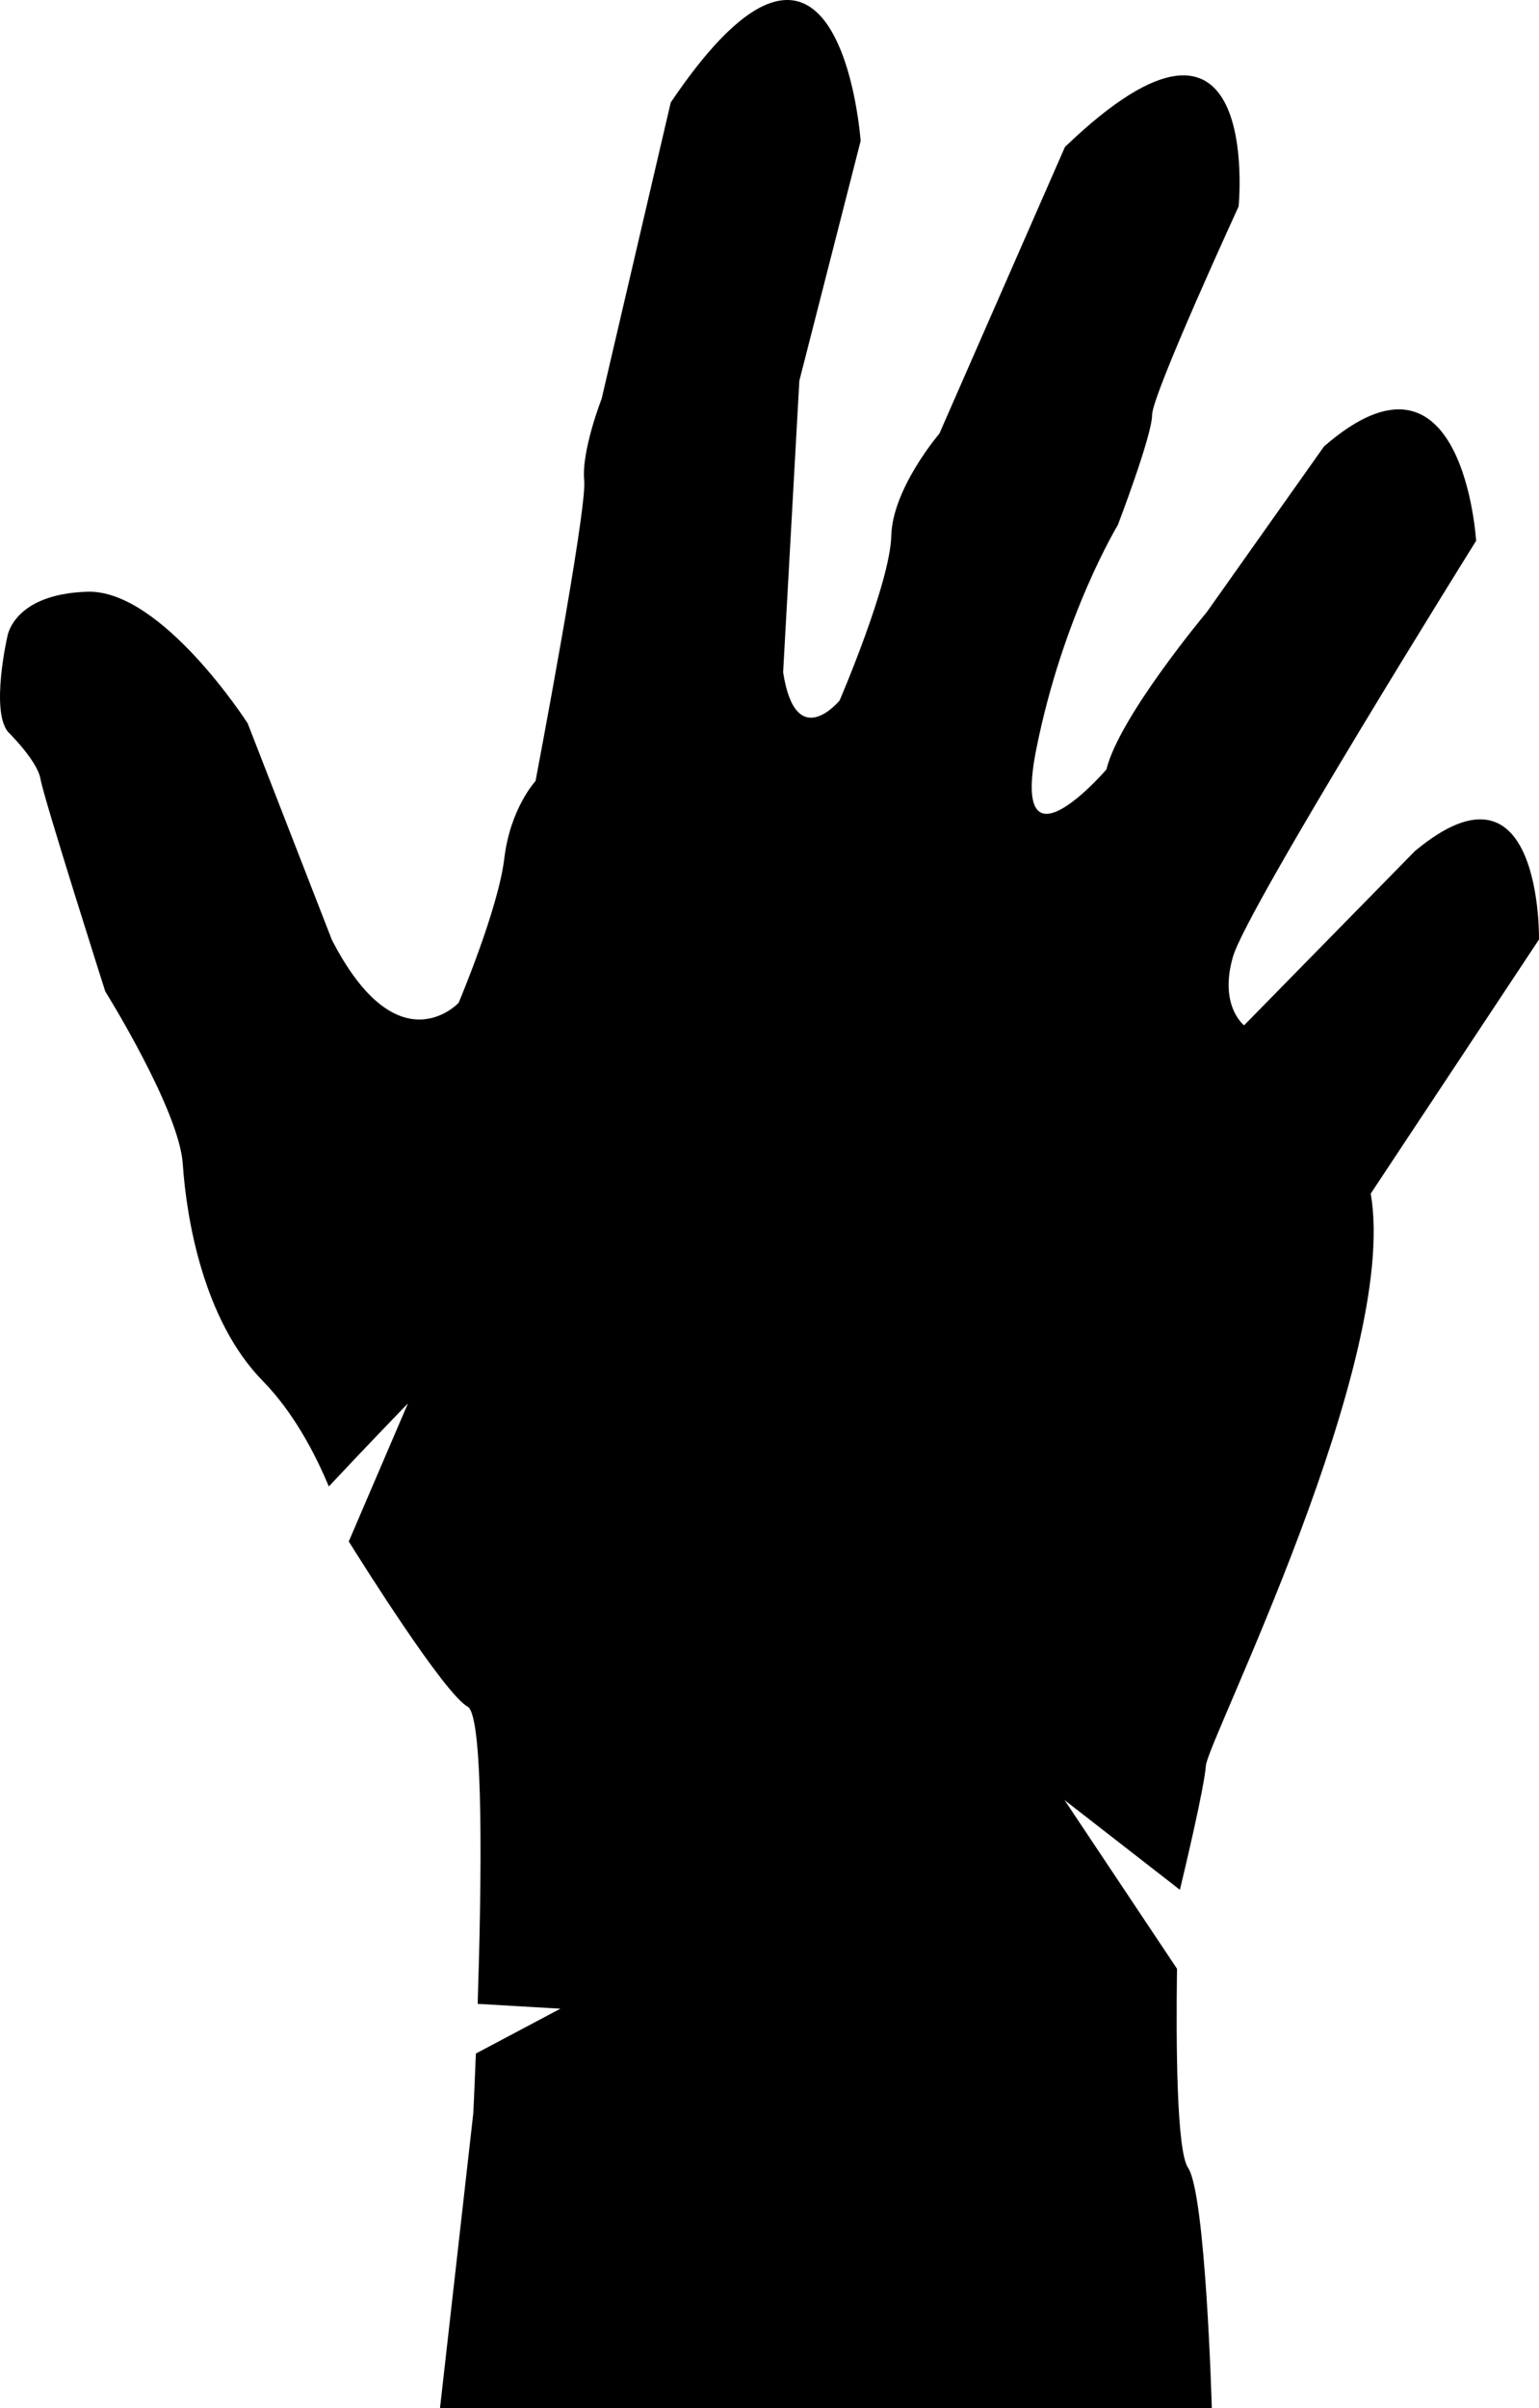 <?xml version="1.0" encoding="UTF-8" standalone="no"?>
<!-- Created with Inkscape (http://www.inkscape.org/) -->

<svg
   version="1.1"
   id="svg1"
   width="319.579"
   height="500"
   viewBox="0 0 319.579 500"
   sodipodi:docname="d8a34850-5c4b-48f7-bdb8-6f0ee9f3bd10.png"
   inkscape:export-filename="Ash.svg"
   inkscape:export-xdpi="96"
   inkscape:export-ydpi="96"
   xmlns:inkscape="http://www.inkscape.org/namespaces/inkscape"
   xmlns:sodipodi="http://sodipodi.sourceforge.net/DTD/sodipodi-0.dtd"
   xmlns="http://www.w3.org/2000/svg"
   xmlns:svg="http://www.w3.org/2000/svg">
  <defs
     id="defs1" />
  <sodipodi:namedview
     id="namedview1"
     pagecolor="#ffffff"
     bordercolor="#000000"
     borderopacity="0.25"
     inkscape:showpageshadow="2"
     inkscape:pageopacity="0.0"
     inkscape:pagecheckerboard="0"
     inkscape:deskcolor="#d1d1d1">
    <inkscape:page
       x="0"
       y="0"
       width="319.579"
       height="500"
       id="page2"
       margin="0"
       bleed="0" />
  </sodipodi:namedview>
  <g
     id="g2"
     inkscape:label="Ash"
     transform="translate(-343.872,-449.928)">
    <path
       id="path1"
       style="display:inline;fill:#000000;fill-opacity:1;stroke-width:1.073"
       inkscape:label="Hand"
       d="m 507.01,449.934 c -5.691,0.201 -13.411,5.788 -23.857,21.273 l -14.35,61.52 c 0,0 -4.243,10.856 -3.619,16.971 0.624,6.115 -10.107,62.393 -10.107,62.393 0,0 -5.242,5.616 -6.49,16.098 -1.248,10.482 -9.482,29.949 -9.482,29.949 0,0 -12.604,13.601 -26.33,-13.104 l -17.471,-44.922 c 0,0 -17.843,-27.827 -33.316,-27.328 -15.473,0.499 -16.598,9.357 -16.598,9.357 0,0 -3.494,15.225 0.125,19.717 0,0 6.15,6.02 6.768,9.814 0.618,3.794 13.447,44.094 13.447,44.094 0,0 15.349,24.582 16.098,35.812 0.749,11.231 4.244,32.445 16.598,45.049 6.445,6.576 10.92,15.189 13.727,21.924 7.925,-8.474 16.434,-17.256 16.434,-17.256 l -12.289,28.672 c 2.839,4.552 19.881,31.665 24.68,34.293 3.425,1.875 2.876,37.348 2.084,61.711 l 17.18,1 -17.549,9.312 c -0.293,7.479 -0.539,12.408 -0.539,12.408 l -6.916,61.236 h 160.271 c 0,0 -1.235,-44.471 -4.941,-49.941 -2.373,-3.504 -2.501,-25.755 -2.287,-41.303 v -0.002 l -23.348,-35.02 23.949,18.627 c 1.059,-4.399 5.086,-21.334 5.393,-25.775 0.353,-5.118 40.236,-84.002 34.236,-118.768 l 34.941,-52.766 c 0,0 0.705,-40.411 -25.766,-18.352 l -35.471,36.176 c 0,0 -5.295,-4.058 -2.295,-14.293 3,-10.235 50.473,-86.297 50.473,-86.297 0,0 -2.648,-44.824 -31.59,-19.588 l -24.354,34.412 c 0,0 -18.177,21.705 -20.824,32.646 0,0 -20.092,23.368 -14.539,-4.334 5.553,-27.702 16.91,-46.42 16.91,-46.42 0,0 7.111,-18.593 7.111,-22.836 0,-4.243 17.969,-43.301 17.969,-43.301 0,0 5.117,-51.911 -36.062,-12.354 l -26.08,59.523 c 0,0 -9.733,11.355 -9.982,21.213 -0.25,9.858 -10.732,34.191 -10.732,34.191 0,0 -9.108,11.106 -11.729,-5.865 l 3.369,-60.521 12.727,-49.789 c 0,0 -2.096,-29.736 -15.574,-29.26 z" />
  </g>
</svg>
